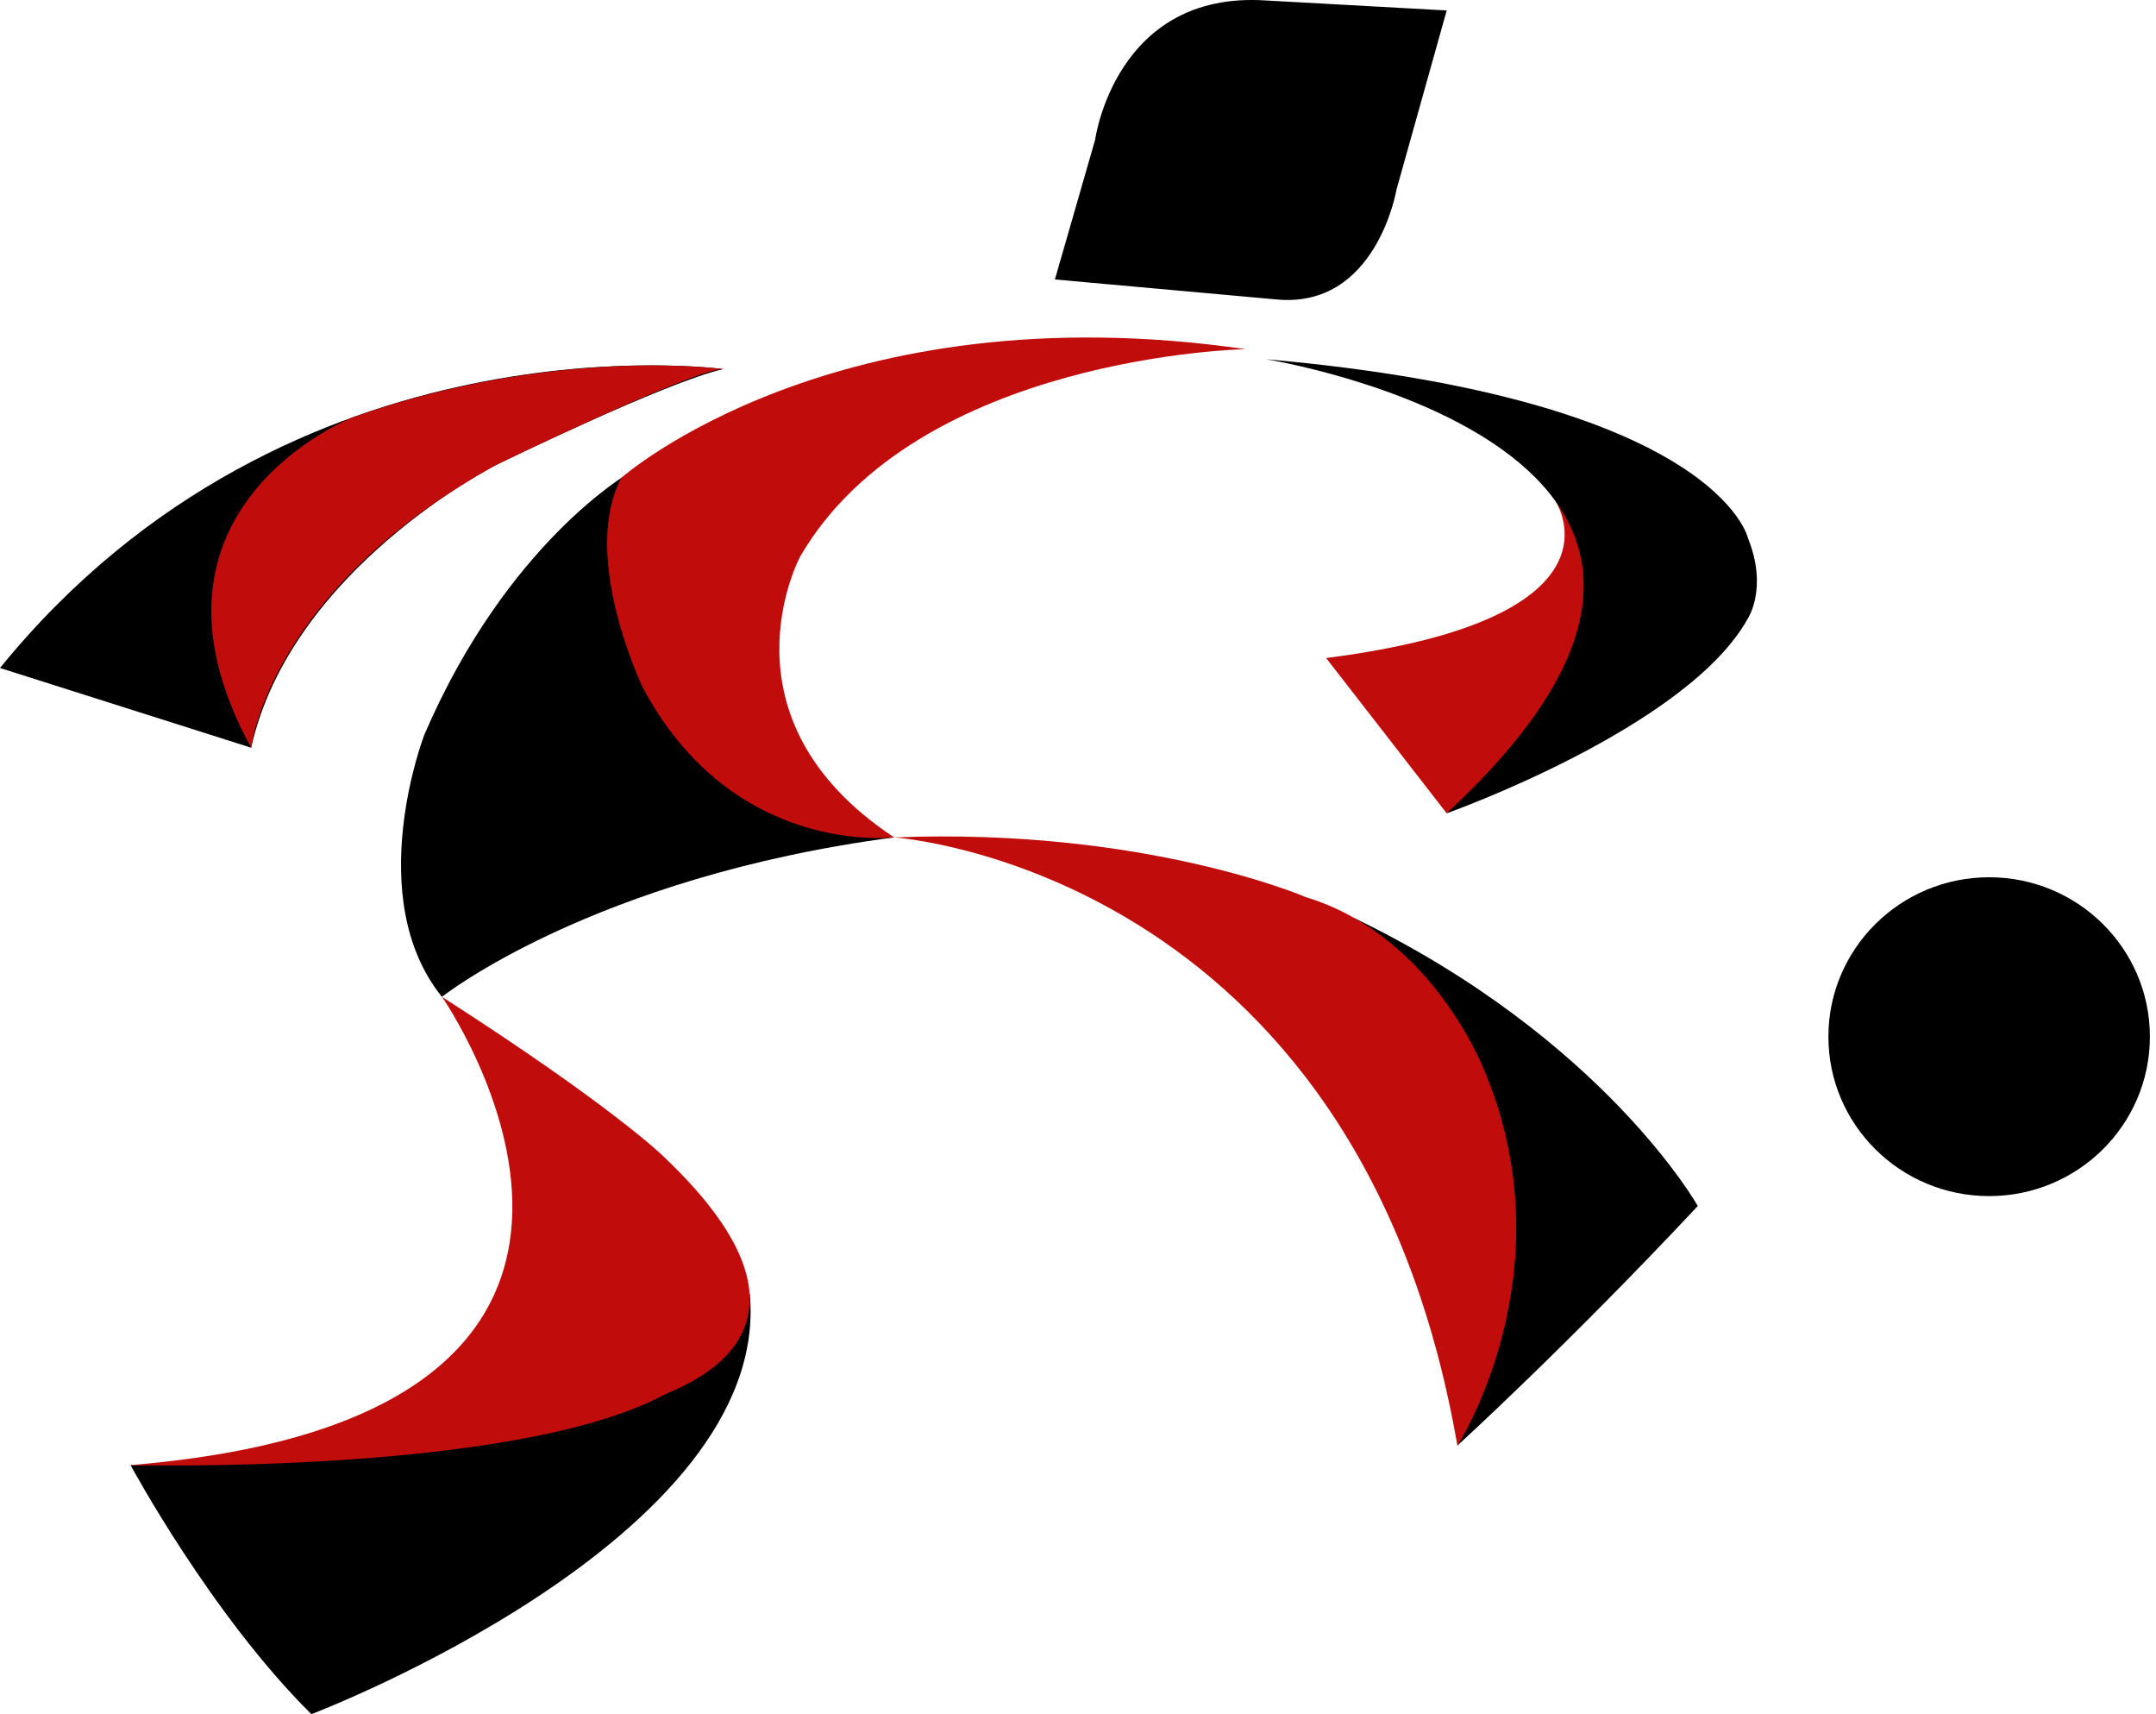 <svg width="78" height="62" viewBox="0 0 78 62" fill="none" xmlns="http://www.w3.org/2000/svg">
<path d="M38.164 10.108L39.618 5.062C39.618 5.062 40.345 -0.343 45.797 0.017L52.339 0.378L50.521 6.864C50.521 6.864 49.794 11.189 46.16 10.829" fill="black"/>
<path d="M26.168 13.35C26.168 13.35 10.54 11.188 0 24.161L9.086 27.044C10.54 20.558 17.947 16.817 17.947 16.817C17.947 16.817 24.082 13.819 26.168 13.35Z" fill="black"/>
<path d="M12.767 15.091C12.767 15.091 4.361 18.395 9.086 27.044C9.086 27.044 9.722 21.369 17.947 16.817C17.947 16.817 25.077 13.35 26.168 13.35C26.168 13.35 20.087 12.507 12.767 15.091Z" fill="#C00C0B"/>
<path d="M56.245 18.078C56.245 18.078 59.243 22.359 47.977 23.801L52.338 29.416C52.338 29.416 60.516 23.167 56.245 18.078Z" fill="#C00C0B"/>
<path d="M45.793 12.992C45.793 12.992 66.51 16.297 52.335 29.418C52.335 29.418 61.058 26.326 63.239 22.362C63.239 22.362 63.965 21.263 63.239 19.468C63.239 19.468 62.148 14.434 45.793 12.992Z" fill="black"/>
<path d="M15.99 36.054C15.99 36.054 21.441 31.729 32.345 30.288C32.345 30.288 21.907 28.778 22.764 17.102C22.764 17.102 18.341 19.624 15.35 26.579C15.35 26.579 13.082 32.453 15.99 36.057V36.054Z" fill="black"/>
<path d="M45.069 12.628C45.069 12.628 33.18 12.855 28.95 20.128C28.95 20.128 25.806 25.962 32.348 30.287C32.348 30.287 26.533 31.007 23.262 24.881C23.262 24.881 27.987 10.826 45.069 12.628Z" fill="#C00C0B"/>
<path d="M23.261 24.884C23.261 24.884 20.971 20.137 22.479 17.283C22.479 17.283 30.166 10.469 45.068 12.631C45.068 12.631 38.162 11.91 31.256 16.595L23.261 24.884Z" fill="#C00C0B"/>
<path d="M4.723 52.991C4.723 52.991 7.63 58.397 11.265 62.001C11.265 62.001 27.951 55.655 27.126 46.793C27.126 46.793 12.719 52.991 4.723 52.991Z" fill="black"/>
<path d="M15.99 36.055C15.99 36.055 26.53 51.19 4.723 52.992C4.723 52.992 18.534 53.353 23.985 50.47C24.712 50.109 30.669 48.127 23.985 41.81C23.985 41.81 22.168 40.019 15.99 36.055Z" fill="#C00C0B"/>
<path d="M52.725 52.287C52.725 52.287 56.698 48.665 61.423 43.62C61.423 43.62 58.021 37.569 49 33.209C49 33.209 53.841 49.062 52.725 52.287Z" fill="black"/>
<path d="M32.348 30.289C32.348 30.289 49.117 31.403 52.726 52.29C52.726 52.29 56.699 46.146 53.791 38.938C53.791 38.938 51.974 33.893 47.249 32.451C47.249 32.451 41.434 29.929 32.348 30.289Z" fill="#C00C0B"/>
<path d="M71.964 43.262C75.175 43.262 77.779 40.681 77.779 37.496C77.779 34.312 75.175 31.73 71.964 31.73C68.752 31.73 66.148 34.312 66.148 37.496C66.148 40.681 68.752 43.262 71.964 43.262Z" fill="black"/>
</svg>
